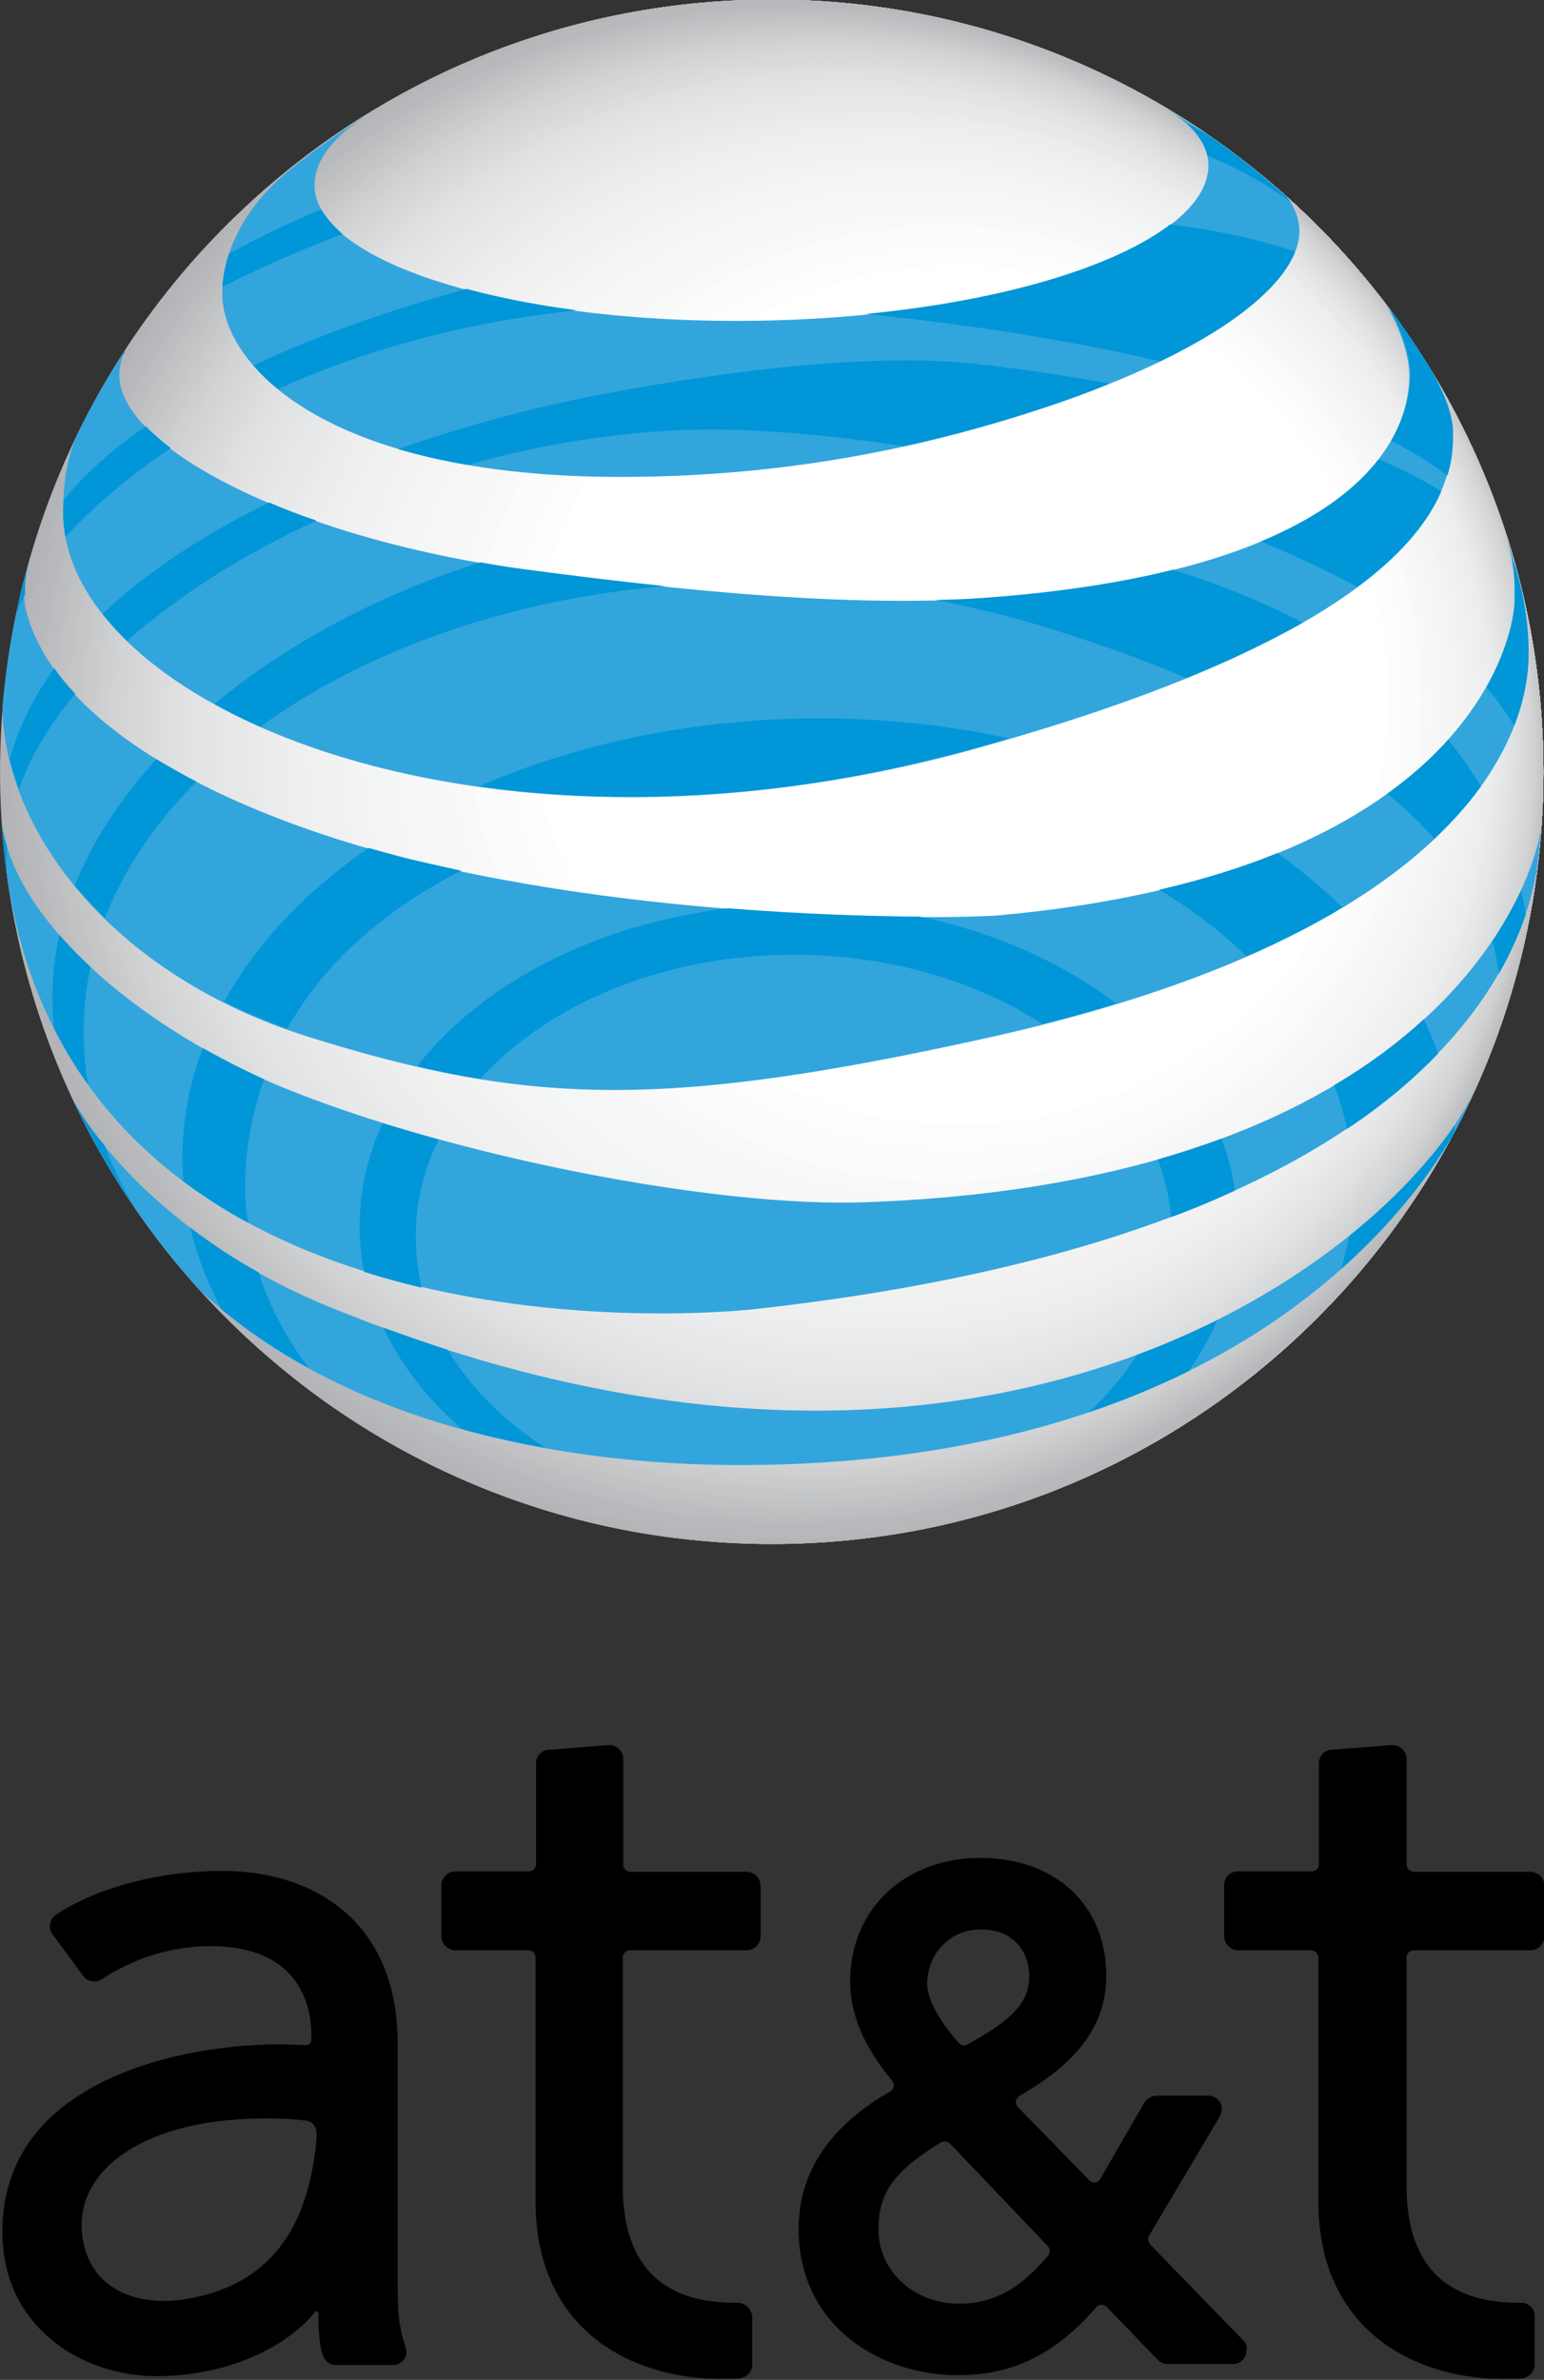 <?xml version="1.0" encoding="utf-8"?>
<!-- Generator: Adobe Illustrator 18.1.1, SVG Export Plug-In . SVG Version: 6.00 Build 0)  -->
<svg version="1.1" id="Layer_1" xmlns:svg="http://www.w3.org/2000/svg"
	 xmlns="http://www.w3.org/2000/svg" xmlns:xlink="http://www.w3.org/1999/xlink" x="0px" y="0px" viewBox="-213 196.6 332.4 512"
	 enable-background="new -213 196.6 332.4 512" xml:space="preserve">
<rect x="-213" y="196.6" width="332.4" height="512" fill="#333333" stroke="none"/>
<g id="g3685" transform="matrix(0.999,0,0,0.999,-3.9033418e-3,0.303)">
	<g>
		<g>
			<defs>
				<path id="SVGID_1_" d="M119.4,362.7c0,91.8-74.4,166.3-166.3,166.3s-166.3-74.4-166.3-166.3c0-91.9,74.4-166.3,166.3-166.3
					S119.4,270.9,119.4,362.7z"/>
			</defs>
			<clipPath id="SVGID_2_">
				<use xlink:href="#SVGID_1_"  overflow="visible"/>
			</clipPath>
			<g id="g35" clip-path="url(#SVGID_2_)">
				<path id="path37" fill="#B2B4B6" d="M123.7,362.4c0,93-75.4,168.5-168.5,168.5c-93,0-168.5-75.4-168.5-168.5
					c0-93.1,75.4-168.5,168.5-168.5S123.7,269.3,123.7,362.4z"/>
				<path id="path39" fill="#B2B4B7" d="M123.4,362.3c0,92.8-75.2,168-168,168c-92.8,0-168-75.2-168-168c0-92.8,75.2-168,168-168
					C48.2,194.3,123.4,269.5,123.4,362.3z"/>
				<path id="path41" fill="#B2B4B7" d="M123.1,362.2c0,92.5-75,167.5-167.5,167.5s-167.5-75-167.5-167.5
					c0-92.5,75-167.5,167.5-167.5S123.1,269.7,123.1,362.2z"/>
				<path id="path43" fill="#B3B5B8" d="M122.8,362.1c0,92.2-74.8,167-167,167c-92.2,0-167-74.8-167-167c0-92.2,74.7-167,167-167
					C48,195.1,122.8,269.9,122.8,362.1z"/>
				<path id="path45" fill="#B4B6B8" d="M122.5,362c0,91.9-74.5,166.5-166.5,166.5S-210.5,453.9-210.5,362
					c0-92,74.5-166.5,166.5-166.5S122.5,270,122.5,362z"/>
				<path id="path47" fill="#B5B7B9" d="M122.1,361.9c0,91.7-74.3,166-166,166c-91.7,0-166-74.3-166-166c0-91.7,74.3-166,166-166
					C47.8,195.9,122.1,270.2,122.1,361.9z"/>
				<path id="path49" fill="#B6B8BA" d="M121.8,361.8c0,91.4-74.1,165.5-165.5,165.5s-165.5-74.1-165.5-165.5
					c0-91.4,74.1-165.5,165.5-165.5S121.8,270.4,121.8,361.8z"/>
				<path id="path51" fill="#B7B9BB" d="M121.5,361.7c0,91.1-73.9,165-165,165c-91.1,0-165-73.9-165-165c0-91.1,73.9-165,165-165
					C47.6,196.7,121.5,270.6,121.5,361.7z"/>
				<path id="path53" fill="#B7B9BC" d="M121.2,361.6c0,90.8-73.6,164.5-164.5,164.5c-90.9,0-164.5-73.6-164.5-164.5
					c0-90.9,73.6-164.5,164.5-164.5C47.5,197.1,121.2,270.7,121.2,361.6z"/>
				<path id="path55" fill="#B7B9BC" d="M120.9,361.5c0,90.6-73.4,164-164,164c-90.6,0-164-73.4-164-164c0-90.6,73.4-164,164-164
					C47.4,197.5,120.9,270.9,120.9,361.5z"/>
				<path id="path57" fill="#B8BABC" d="M120.8,361.4c0,90.4-73.3,163.6-163.6,163.6c-90.4,0-163.6-73.3-163.6-163.6
					c0-90.4,73.3-163.7,163.6-163.7C47.5,197.8,120.8,271,120.8,361.4z"/>
				<path id="path59" fill="#B9BBBD" d="M120.6,361.3c0,90.2-73.1,163.3-163.3,163.3c-90.2,0-163.3-73.1-163.3-163.3
					c0-90.2,73.1-163.3,163.3-163.3C47.5,198,120.6,271.1,120.6,361.3z"/>
				<path id="path61" fill="#BABCBE" d="M120.5,361.2c0,90-72.9,162.9-162.9,162.9c-90,0-162.9-72.9-162.9-162.9
					c0-90,72.9-163,162.9-163C47.6,198.3,120.5,271.2,120.5,361.2z"/>
				<path id="path63" fill="#BBBDBF" d="M120.4,361.1c0,89.8-72.8,162.6-162.6,162.6c-89.8,0-162.6-72.8-162.6-162.6
					c0-89.8,72.8-162.6,162.6-162.6C47.6,198.5,120.4,271.3,120.4,361.1z"/>
				<path id="path65" fill="#BCBDC0" d="M120.3,361.1c0,89.6-72.6,162.2-162.2,162.2c-89.6,0-162.2-72.6-162.2-162.2
					c0-89.6,72.6-162.3,162.2-162.3C47.7,198.8,120.3,271.4,120.3,361.1z"/>
				<path id="path67" fill="#BCBEC0" d="M120.2,361c0,89.4-72.5,161.9-161.9,161.9c-89.4,0-161.9-72.5-161.9-161.9
					c0-89.4,72.5-161.9,161.9-161.9C47.7,199.1,120.2,271.5,120.2,361z"/>
				<path id="path69" fill="#BDBFC1" d="M120.1,360.9c0,89.2-72.3,161.5-161.5,161.5c-89.2,0-161.5-72.3-161.5-161.5
					c0-89.2,72.3-161.6,161.5-161.6C47.8,199.3,120.1,271.7,120.1,360.9z"/>
				<path id="path71" fill="#BEC0C2" d="M120,360.8c0,89-72.2,161.2-161.2,161.2c-89,0-161.2-72.2-161.2-161.2
					c0-89,72.2-161.2,161.2-161.2C47.8,199.6,120,271.8,120,360.8z"/>
				<path id="path73" fill="#BFC1C3" d="M119.8,360.7c0,88.8-72,160.8-160.8,160.8c-88.8,0-160.8-72-160.8-160.8
					c0-88.8,72-160.8,160.8-160.8C47.8,199.9,119.8,271.9,119.8,360.7z"/>
				<path id="path75" fill="#C0C2C4" d="M119.7,360.6c0,88.6-71.8,160.5-160.5,160.5c-88.6,0-160.5-71.8-160.5-160.5
					c0-88.6,71.8-160.5,160.5-160.5C47.9,200.1,119.7,272,119.7,360.6z"/>
				<path id="path77" fill="#C1C2C4" d="M119.6,360.5c0,88.4-71.7,160.1-160.1,160.1c-88.4,0-160.1-71.7-160.1-160.1
					c0-88.5,71.7-160.1,160.1-160.1C47.9,200.4,119.6,272.1,119.6,360.5z"/>
				<path id="path79" fill="#C1C3C5" d="M119.5,360.4c0,88.2-71.5,159.8-159.8,159.8c-88.3,0-159.8-71.5-159.8-159.8
					c0-88.3,71.5-159.8,159.8-159.8C48,200.7,119.5,272.2,119.5,360.4z"/>
				<path id="path81" fill="#C2C4C6" d="M119.4,360.4c0,88-71.4,159.4-159.4,159.4c-88.1,0-159.4-71.4-159.4-159.4
					c0-88.1,71.4-159.4,159.4-159.4C48,200.9,119.4,272.3,119.4,360.4z"/>
				<path id="path83" fill="#C3C5C7" d="M119.3,360.3c0,87.9-71.2,159.1-159.1,159.1c-87.9,0-159.1-71.2-159.1-159.1
					c0-87.9,71.2-159.1,159.1-159.1C48.1,201.2,119.3,272.4,119.3,360.3z"/>
				<path id="path85" fill="#C4C6C8" d="M119.2,360.2c0,87.7-71.1,158.7-158.7,158.7c-87.7,0-158.7-71.1-158.7-158.7
					c0-87.7,71.1-158.7,158.7-158.7C48.1,201.4,119.2,272.5,119.2,360.2z"/>
				<path id="path87" fill="#C5C6C8" d="M119.1,360.1c0,87.5-70.9,158.4-158.4,158.4c-87.5,0-158.4-70.9-158.4-158.4
					c0-87.5,70.9-158.4,158.4-158.4C48.2,201.7,119.1,272.6,119.1,360.1z"/>
				<path id="path89" fill="#C5C7C9" d="M119,360c0,87.3-70.8,158-158,158c-87.3,0-158-70.7-158-158c0-87.3,70.7-158,158-158
					C48.2,202,119,272.7,119,360z"/>
				<path id="path91" fill="#C6C8CA" d="M118.8,359.9c0,87.1-70.6,157.7-157.7,157.7c-87.1,0-157.7-70.6-157.7-157.7
					c0-87.1,70.6-157.7,157.7-157.7C48.3,202.2,118.8,272.8,118.8,359.9z"/>
				<path id="path93" fill="#C7C9CB" d="M118.7,359.8c0,86.9-70.4,157.3-157.3,157.3c-86.9,0-157.3-70.4-157.3-157.3
					c0-86.9,70.4-157.3,157.3-157.3C48.3,202.5,118.7,272.9,118.7,359.8z"/>
				<path id="path95" fill="#C8CACC" d="M118.6,359.7c0,86.7-70.3,157-157,157c-86.7,0-157-70.3-157-157c0-86.7,70.3-157,157-157
					C48.3,202.8,118.6,273,118.6,359.7z"/>
				<path id="path97" fill="#C9CBCC" d="M118.5,359.7c0,86.5-70.1,156.6-156.6,156.6c-86.5,0-156.6-70.1-156.6-156.6
					c0-86.5,70.1-156.6,156.6-156.6C48.4,203,118.5,273.1,118.5,359.7z"/>
				<path id="path99" fill="#CACBCD" d="M118.4,359.6c0,86.3-70,156.3-156.3,156.3c-86.3,0-156.3-70-156.3-156.3
					c0-86.3,70-156.3,156.3-156.3C48.4,203.3,118.4,273.2,118.4,359.6z"/>
				<path id="path101" fill="#CBCCCE" d="M118.3,359.5c0,86.1-69.8,155.9-155.9,155.9c-86.1,0-155.9-69.8-155.9-155.9
					c0-86.1,69.8-155.9,155.9-155.9C48.5,203.6,118.3,273.4,118.3,359.5z"/>
				<path id="path103" fill="#CBCDCF" d="M118.2,359.4c0,85.9-69.7,155.6-155.6,155.6c-85.9,0-155.6-69.6-155.6-155.6
					c0-85.9,69.6-155.6,155.6-155.6C48.5,203.8,118.2,273.5,118.2,359.4z"/>
				<path id="path105" fill="#CCCED0" d="M118.1,359.3c0,85.7-69.5,155.2-155.2,155.2c-85.7,0-155.2-69.5-155.2-155.2
					c0-85.7,69.5-155.2,155.2-155.2C48.6,204.1,118.1,273.6,118.1,359.3z"/>
				<path id="path107" fill="#CDCFD0" d="M117.9,359.2c0,85.5-69.3,154.8-154.9,154.8c-85.5,0-154.9-69.3-154.9-154.8
					c0-85.5,69.3-154.9,154.9-154.9C48.6,204.3,117.9,273.7,117.9,359.2z"/>
				<path id="path109" fill="#CECFD1" d="M117.8,359.1c0,85.3-69.2,154.5-154.5,154.5c-85.3,0-154.5-69.2-154.5-154.5
					c0-85.4,69.2-154.5,154.5-154.5C48.6,204.6,117.8,273.8,117.8,359.1z"/>
				<path id="path111" fill="#CFD0D2" d="M117.7,359c0,85.1-69,154.1-154.1,154.1c-85.1,0-154.2-69-154.2-154.1
					c0-85.2,69-154.2,154.2-154.2C48.7,204.9,117.7,273.9,117.7,359z"/>
				<path id="path113" fill="#D0D1D3" d="M117.6,359c0,84.9-68.9,153.8-153.8,153.8c-85,0-153.8-68.9-153.8-153.8
					c0-85,68.9-153.8,153.8-153.8C48.7,205.1,117.6,274,117.6,359z"/>
				<path id="path115" fill="#D0D2D3" d="M117.5,358.9c0,84.7-68.7,153.4-153.4,153.4c-84.8,0-153.5-68.7-153.5-153.4
					c0-84.8,68.7-153.5,153.5-153.5C48.8,205.4,117.5,274.1,117.5,358.9z"/>
				<path id="path117" fill="#D1D3D4" d="M117.4,358.8c0,84.6-68.5,153.1-153.1,153.1c-84.6,0-153.1-68.5-153.1-153.1
					c0-84.6,68.5-153.1,153.1-153.1C48.8,205.7,117.4,274.2,117.4,358.8z"/>
				<path id="path119" fill="#D2D3D5" d="M117.1,358.7c0,84.3-68.3,152.6-152.6,152.6c-84.3,0-152.6-68.3-152.6-152.6
					c0-84.3,68.3-152.6,152.6-152.6C48.8,206,117.1,274.4,117.1,358.7z"/>
				<path id="path121" fill="#D3D4D6" d="M116.9,358.5c0,84-68.1,152.1-152.1,152.1c-84,0-152.1-68.1-152.1-152.1
					c0-84,68.1-152.1,152.1-152.1C48.8,206.4,116.9,274.5,116.9,358.5z"/>
				<path id="path123" fill="#D4D5D7" d="M116.7,358.4c0,83.7-67.9,151.6-151.6,151.6c-83.7,0-151.6-67.9-151.6-151.6
					c0-83.8,67.9-151.6,151.6-151.6C48.8,206.8,116.7,274.7,116.7,358.4z"/>
				<path id="path125" fill="#D5D6D7" d="M116.4,358.3c0,83.5-67.7,151.1-151.1,151.1c-83.5,0-151.1-67.7-151.1-151.1
					c0-83.5,67.7-151.1,151.1-151.1C48.8,207.1,116.4,274.8,116.4,358.3z"/>
				<path id="path127" fill="#D5D7D8" d="M116.2,358.2c0,83.2-67.5,150.6-150.6,150.6c-83.2,0-150.6-67.4-150.6-150.6
					c0-83.2,67.4-150.6,150.6-150.6C48.8,207.5,116.2,275,116.2,358.2z"/>
				<path id="path129" fill="#D6D7D9" d="M116,358c0,82.9-67.2,150.1-150.1,150.1c-82.9,0-150.1-67.2-150.1-150.1
					c0-82.9,67.2-150.2,150.1-150.2C48.7,207.9,116,275.1,116,358z"/>
				<path id="path131" fill="#D7D8DA" d="M115.7,357.9c0,82.6-67,149.6-149.6,149.6c-82.7,0-149.6-67-149.6-149.6
					c0-82.7,67-149.7,149.6-149.7C48.7,208.3,115.7,275.3,115.7,357.9z"/>
				<path id="path133" fill="#D8D9DB" d="M115.5,357.8c0,82.4-66.8,149.1-149.1,149.1c-82.4,0-149.2-66.8-149.2-149.1
					c0-82.4,66.8-149.2,149.2-149.2C48.7,208.6,115.5,275.4,115.5,357.8z"/>
				<path id="path135" fill="#D8D9DB" d="M115.3,357.7c0,82.1-66.6,148.7-148.7,148.7c-82.1,0-148.7-66.6-148.7-148.7
					c0-82.1,66.6-148.7,148.7-148.7C48.7,209,115.3,275.6,115.3,357.7z"/>
				<path id="path137" fill="#D9DADB" d="M115,357.6c0,81.8-66.3,148.2-148.2,148.2s-148.2-66.3-148.2-148.2
					c0-81.9,66.3-148.2,148.2-148.2C48.7,209.4,115,275.7,115,357.6z"/>
				<path id="path139" fill="#D9DBDC" d="M114.8,357.4c0,81.6-66.1,147.7-147.7,147.7c-81.6,0-147.7-66.1-147.7-147.7
					c0-81.6,66.1-147.7,147.7-147.7C48.7,209.7,114.8,275.9,114.8,357.4z"/>
				<path id="path141" fill="#DADCDD" d="M114.6,357.3c0,81.3-65.9,147.2-147.2,147.2c-81.3,0-147.2-65.9-147.2-147.2
					c0-81.3,65.9-147.2,147.2-147.2C48.7,210.1,114.6,276,114.6,357.3z"/>
				<path id="path143" fill="#DBDCDE" d="M114.3,357.2c0,81-65.7,146.7-146.7,146.7S-179,438.2-179,357.2
					c0-81,65.7-146.7,146.7-146.7C48.7,210.5,114.3,276.2,114.3,357.2z"/>
				<path id="path145" fill="#DCDDDE" d="M114.1,357.1c0,80.7-65.4,146.2-146.2,146.2c-80.7,0-146.2-65.4-146.2-146.2
					c0-80.8,65.4-146.2,146.2-146.2C48.6,210.9,114.1,276.3,114.1,357.1z"/>
				<path id="path147" fill="#DDDEDF" d="M113.9,356.9c0,80.5-65.2,145.7-145.7,145.7c-80.5,0-145.7-65.2-145.7-145.7
					c0-80.5,65.2-145.7,145.7-145.7C48.6,211.2,113.9,276.5,113.9,356.9z"/>
				<path id="path149" fill="#DEDFE0" d="M113.6,356.8c0,80.2-65,145.2-145.2,145.2c-80.2,0-145.2-65-145.2-145.2
					c0-80.2,65-145.2,145.2-145.2C48.6,211.6,113.6,276.6,113.6,356.8z"/>
				<path id="path151" fill="#DEE0E1" d="M113.4,356.7c0,79.9-64.8,144.7-144.7,144.7c-79.9,0-144.7-64.8-144.7-144.7
					c0-79.9,64.8-144.7,144.7-144.7C48.6,212,113.4,276.8,113.4,356.7z"/>
				<path id="path153" fill="#DFE0E2" d="M113.2,356.6c0,79.6-64.6,144.2-144.2,144.2c-79.6,0-144.2-64.6-144.2-144.2
					c0-79.7,64.6-144.2,144.2-144.2C48.6,212.3,113.2,276.9,113.2,356.6z"/>
				<path id="path155" fill="#E0E1E2" d="M112.9,356.5c0,79.4-64.3,143.7-143.7,143.7s-143.7-64.3-143.7-143.7
					c0-79.4,64.3-143.7,143.7-143.7C48.6,212.7,112.9,277.1,112.9,356.5z"/>
				<path id="path157" fill="#E1E2E3" d="M112.6,356.3c0,78.9-64,142.9-142.9,142.9c-78.9,0-142.9-64-142.9-142.9
					c0-79,64-142.9,142.9-142.9S112.6,277.3,112.6,356.3z"/>
				<path id="path159" fill="#E2E3E4" d="M112.3,356.1c0,78.5-63.6,142.1-142.1,142.1c-78.5,0-142.1-63.6-142.1-142.1
					c0-78.5,63.6-142.1,142.1-142.1C48.7,213.9,112.3,277.6,112.3,356.1z"/>
				<path id="path161" fill="#E3E4E5" d="M112,355.9c0,78-63.3,141.3-141.3,141.3S-170.6,434-170.6,355.9
					c0-78.1,63.3-141.3,141.3-141.3S112,277.8,112,355.9z"/>
				<path id="path163" fill="#E3E4E5" d="M111.7,355.7c0,77.6-62.9,140.5-140.5,140.5s-140.5-62.9-140.5-140.5
					c0-77.6,62.9-140.5,140.5-140.5S111.7,278.1,111.7,355.7z"/>
				<path id="path165" fill="#E4E5E6" d="M111.4,355.5c0,77.2-62.6,139.7-139.7,139.7c-77.2,0-139.7-62.6-139.7-139.7
					c0-77.2,62.6-139.7,139.7-139.7C48.9,215.8,111.4,278.4,111.4,355.5z"/>
				<path id="path167" fill="#E5E6E7" d="M111.1,355.4c0,76.7-62.2,138.9-138.9,138.9s-138.9-62.2-138.9-138.9
					c0-76.7,62.2-138.9,138.9-138.9C48.9,216.4,111.1,278.6,111.1,355.4z"/>
				<path id="path169" fill="#E6E7E8" d="M110.8,355.2c0,76.3-61.8,138.1-138.1,138.1s-138.1-61.8-138.1-138.1
					c0-76.3,61.8-138.1,138.1-138.1C49,217,110.8,278.9,110.8,355.2z"/>
				<path id="path171" fill="#E7E8E9" d="M110.5,355c0,75.8-61.5,137.3-137.3,137.3S-164.1,430.8-164.1,355
					c0-75.9,61.5-137.3,137.3-137.3C49,217.6,110.5,279.1,110.5,355z"/>
				<path id="path173" fill="#E7E8E9" d="M110.2,354.8c0,75.4-61.1,136.5-136.5,136.5s-136.5-61.1-136.5-136.5
					c0-75.4,61.1-136.5,136.5-136.5C49.1,218.3,110.2,279.4,110.2,354.8z"/>
				<path id="path175" fill="#E8E8E9" d="M109.9,354.6c0,75-60.8,135.7-135.7,135.7s-135.7-60.8-135.7-135.7
					c0-75,60.8-135.7,135.7-135.7C49.1,218.9,109.9,279.6,109.9,354.6z"/>
				<path id="path177" fill="#E9E9EA" d="M109.6,354.4c0,74.5-60.4,134.9-134.9,134.9c-74.5,0-134.9-60.4-134.9-134.9
					c0-74.5,60.4-134.9,134.9-134.9C49.2,219.5,109.6,279.9,109.6,354.4z"/>
				<path id="path179" fill="#E9EAEB" d="M109.3,354.3c0,74.1-60,134.1-134.1,134.1c-74.1,0-134.1-60.1-134.1-134.1
					c0-74.1,60-134.1,134.1-134.1C49.2,220.1,109.3,280.2,109.3,354.3z"/>
				<path id="path181" fill="#EAEBEC" d="M109,354.1c0,73.6-59.7,133.3-133.3,133.3c-73.6,0-133.3-59.7-133.3-133.3
					c0-73.6,59.7-133.3,133.3-133.3C49.3,220.7,109,280.4,109,354.1z"/>
				<path id="path183" fill="#EBECED" d="M108.7,353.9c0,73.2-59.3,132.5-132.5,132.5c-73.2,0-132.5-59.3-132.5-132.5
					c0-73.2,59.3-132.5,132.5-132.5C49.3,221.4,108.7,280.7,108.7,353.9z"/>
				<path id="path185" fill="#ECEDED" d="M108.4,353.7c0,72.7-59,131.7-131.7,131.7c-72.7,0-131.7-59-131.7-131.7
					c0-72.8,59-131.7,131.7-131.7C49.4,222,108.4,280.9,108.4,353.7z"/>
				<path id="path187" fill="#EDEDEE" d="M108.1,353.5c0,72.3-58.6,130.9-130.9,130.9c-72.3,0-130.9-58.6-130.9-130.9
					c0-72.3,58.6-130.9,130.9-130.9C49.4,222.6,108.1,281.2,108.1,353.5z"/>
				<path id="path189" fill="#EEEEEF" d="M107.2,353.2c0,71.4-57.9,129.4-129.4,129.4c-71.4,0-129.4-57.9-129.4-129.4
					c0-71.5,57.9-129.4,129.4-129.4C49.3,223.8,107.2,281.7,107.2,353.2z"/>
				<path id="path191" fill="#EEEFF0" d="M106.3,352.9c0,70.6-57.2,127.8-127.8,127.8c-70.6,0-127.8-57.2-127.8-127.8
					c0-70.6,57.2-127.8,127.8-127.8C49.1,225.1,106.3,282.3,106.3,352.9z"/>
				<path id="path193" fill="#EFF0F0" d="M105.4,352.6c0,69.7-56.5,126.3-126.3,126.3s-126.3-56.5-126.3-126.3
					c0-69.8,56.5-126.3,126.3-126.3C48.9,226.3,105.4,282.9,105.4,352.6z"/>
				<path id="path195" fill="#F0F1F1" d="M104.6,352.3c0,68.9-55.8,124.7-124.7,124.7s-124.7-55.8-124.7-124.7
					c0-68.9,55.8-124.7,124.7-124.7C48.7,227.6,104.6,283.4,104.6,352.3z"/>
				<path id="path197" fill="#F1F1F2" d="M103.7,352c0,68-55.1,123.2-123.2,123.2c-68,0-123.2-55.2-123.2-123.2
					c0-68.1,55.2-123.2,123.2-123.2C48.5,228.8,103.7,284,103.7,352z"/>
				<path id="path199" fill="#F2F2F3" d="M102.8,351.7c0,67.2-54.5,121.6-121.6,121.6c-67.2,0-121.6-54.5-121.6-121.6
					C-140.4,284.5-86,230-18.8,230C48.4,230,102.8,284.5,102.8,351.7z"/>
				<path id="path201" fill="#F3F3F3" d="M101.9,351.4c0,66.3-53.8,120.1-120.1,120.1c-66.3,0-120.1-53.8-120.1-120.1
					c0-66.3,53.8-120.1,120.1-120.1C48.2,231.3,101.9,285.1,101.9,351.4z"/>
				<path id="path203" fill="#F3F4F4" d="M101.1,351.1c0,65.5-53.1,118.5-118.5,118.5S-136,416.6-136,351.1
					c0-65.5,53.1-118.6,118.5-118.6C48,232.5,101.1,285.6,101.1,351.1z"/>
				<path id="path205" fill="#F3F4F4" d="M100.2,350.8c0,64.6-52.4,117-117,117s-117-52.4-117-117c0-64.6,52.4-117,117-117
					S100.2,286.2,100.2,350.8z"/>
				<path id="path207" fill="#F4F5F5" d="M99.3,350.5c0,63.8-51.7,115.4-115.4,115.4s-115.4-51.7-115.4-115.4
					c0-63.8,51.7-115.5,115.4-115.5C47.7,235,99.3,286.7,99.3,350.5z"/>
				<path id="path209" fill="#F5F6F6" d="M98.5,350.2c0,62.9-51,113.9-113.9,113.9s-113.9-51-113.9-113.9
					c0-62.9,51-113.9,113.9-113.9C47.5,236.3,98.5,287.3,98.5,350.2z"/>
				<path id="path211" fill="#F6F6F7" d="M97.4,349.7c0,61.7-50,111.7-111.7,111.7c-61.7,0-111.7-50-111.7-111.7
					C-126,288-76,238-14.3,238C47.4,238,97.4,288,97.4,349.7z"/>
				<path id="path213" fill="#F7F7F8" d="M96.3,349.3c0,60.5-49,109.5-109.5,109.5c-60.5,0-109.5-49-109.5-109.5
					c0-60.5,49-109.5,109.5-109.5C47.3,239.8,96.3,288.8,96.3,349.3z"/>
				<path id="path215" fill="#F8F8F9" d="M95.2,348.9c0,59.3-48,107.3-107.3,107.3c-59.3,0-107.3-48.1-107.3-107.3
					c0-59.3,48.1-107.3,107.3-107.3C47.2,241.5,95.2,289.6,95.2,348.9z"/>
				<path id="path217" fill="#F9F9FA" d="M94.1,348.4c0,58.1-47.1,105.1-105.1,105.1c-58.1,0-105.1-47.1-105.1-105.1
					c0-58.1,47.1-105.2,105.1-105.2C47.1,243.3,94.1,290.4,94.1,348.4z"/>
				<path id="path219" fill="#FAFBFB" d="M93,348C93,404.9,46.9,451-9.9,451c-56.9,0-102.9-46.1-102.9-102.9
					c0-56.9,46.1-103,102.9-103C46.9,245,93,291.1,93,348z"/>
				<path id="path221" fill="#FAFBFB" d="M92,347.6c0,55.7-45.1,100.8-100.8,100.8s-100.8-45.1-100.8-100.8
					c0-55.7,45.1-100.8,100.8-100.8C46.8,246.8,92,291.9,92,347.6z"/>
				<path id="path223" fill="#FCFCFC" d="M90.5,347.2c0,54.5-44.2,98.7-98.7,98.7c-54.5,0-98.7-44.2-98.7-98.7
					c0-54.5,44.2-98.7,98.7-98.7C46.3,248.5,90.5,292.7,90.5,347.2z"/>
				<path id="path225" fill="#FDFDFD" d="M89,346.9c0,53.4-43.3,96.7-96.7,96.7c-53.4,0-96.6-43.3-96.6-96.7
					c0-53.4,43.3-96.7,96.6-96.7C45.7,250.2,89,293.5,89,346.9z"/>
				<path id="path227" fill="#FDFDFD" d="M87.5,346.6c0,52.2-42.4,94.6-94.6,94.6c-52.2,0-94.6-42.4-94.6-94.6
					c0-52.3,42.4-94.6,94.6-94.6C45.2,252,87.5,294.3,87.5,346.6z"/>
				<path id="path229" fill="#FFFFFF" d="M86,346.2c0,51.1-41.4,92.5-92.5,92.5s-92.5-41.4-92.5-92.5c0-51.1,41.4-92.6,92.5-92.6
					C44.6,253.7,86,295.1,86,346.2z"/>
			</g>
		</g>
	</g>
	<g id="g5">
		<path id="path7" d="M54.8,700.6L34.8,680c-0.6-0.5-0.8-1.5-0.3-2.2c0,0,15.2-25.6,15.2-25.6c0.3-0.7,0.4-1.2,0.4-1.5
			c0-1.6-1.3-2.9-2.9-2.9H36.1c-1.1,0-2.1,0.6-2.7,1.5l-9.6,16.6c-0.5,0.7-1.4,0.8-2.1,0.3c0,0-15.6-16-15.6-16
			c-0.2-0.3-0.4-0.6-0.4-1c0-0.4,0.2-0.8,0.5-1.1l0.2-0.2c8.8-5.1,18.8-12.6,18.8-25.9c0-15.2-10.9-25.4-27.2-25.4
			c-15.9,0-28,10.7-28,26.6c0,7,2.9,14,9,21.3l0.1,0.2c0.2,0.3,0.4,0.7,0.3,1.1c-0.1,0.4-0.3,0.8-0.6,1
			c-13.2,7.5-19.9,17.5-19.9,29.7c0,20.7,17.3,31.5,34.4,31.5c11.8,0,20.9-4.5,29.7-14.6c0,0,0.2-0.2,0.2-0.2
			c0.5-0.5,1.5-0.5,2.1,0.1l10.7,11.1c0,0,0.3,0.3,0.3,0.3c0.6,0.6,1.3,0.9,2.1,0.9h14.1c1.6,0,2.9-1.3,2.9-2.9
			C55.6,701.9,55.3,701.1,54.8,700.6L54.8,700.6z M-1.7,612c6.7,0,10.3,4.6,10.3,10.2c0,6.6-5.9,10.4-13,14.4l-0.4,0.2
			c-0.6,0.3-1.3,0.2-1.7-0.3c0,0-0.2-0.2-0.2-0.2c-3.1-3.4-6.7-8.7-6.7-12.6C-13.3,617.2-8.6,612-1.7,612z M12.6,682.3L12.6,682.3
			c-5.2,6.2-10.9,10.3-19.1,10.3c-9.8,0-17.4-7-17.4-16c0-7.9,3.4-12.6,13.4-18.7c0.7-0.4,1.5-0.3,2,0.2l20.9,21.9
			c0.4,0.4,0.6,0.7,0.6,1.1c0,0,0,0,0,0C13,681.6,12.9,682,12.6,682.3z"/>
		<path id="path9" d="M-54.3,692.4c0,0-0.6,0-0.6,0c-16,0-24.1-8.5-24.1-25.2V618c0-0.8,0.7-1.5,1.6-1.5h25.1c1.6,0,3-1.4,3-3v-10.9
			c0-1.7-1.4-3-3-3h-25c-0.9,0-1.6-0.7-1.6-1.6v-22.6c0.1-1.6-1.2-3-2.8-3.1h-0.3c0,0-12.8,1-12.8,1c-1.6,0-2.9,1.3-2.9,3V598
			c0,0.9-0.7,1.5-1.6,1.5h-15.8c-1.6,0-3,1.3-3,3l0,11c0,0.8,0.4,1.6,0.9,2.1c0.6,0.6,1.3,0.9,2.1,0.9h15.7c0.9,0,1.6,0.7,1.6,1.5
			l0,52.5c0,28.2,21.2,38.3,39.9,38.3c0,0,2.2,0,3.9-0.1c1.7-0.2,2.9-1.3,2.9-3v-10.3C-51.3,693.7-52.6,692.4-54.3,692.4z"/>
		<path id="path11" d="M-126,701.3c-1-2.9-1.3-6-1.4-7.4c-0.1-1-0.1-5.2-0.1-5.2v-52c0-27.5-19.4-37.3-37.6-37.3
			c-14.4,0-27.5,3.8-36,9.4c-0.7,0.5-1.2,1.2-1.3,1.9c-0.2,0.8,0,1.5,0.4,2.2c0.1,0.1,6.7,9.1,6.7,9.1c0.9,1.3,2.8,1.6,4.1,0.7
			c0,0,0.9-0.6,0.9-0.6c6.6-4.1,14.4-6.5,22.4-6.5c22.5,0,21.8,17.6,21.8,19.9c0,1.2-0.7,1.5-1.5,1.4c0,0-3.5-0.1-3.5-0.1
			c-17.4-0.6-61.6,5.3-61.6,40.3c0,20.6,17.2,31.1,33.1,31.1c15.5,0,28-6.2,34.2-13.7l0.1-0.1c0.1-0.1,0.2-0.2,0.3-0.2
			c0.2,0,0.4,0.2,0.4,0.4c0,1,0,3.2,0.2,5c0.1,1.7,0.4,3,0.7,3.9c0.2,0.8,0.8,1.7,1.6,2c0.4,0.2,0.8,0.3,1.2,0.3c0,0,12.4,0,12.4,0
			c1.6,0,2.9-1.3,2.9-2.9C-125.6,702.6-126,701.3-126,701.3z M-145.4,660.6c-2.5,18-11.4,28.3-27.7,31c-11.5,1.9-21.9-2.8-22.5-15.2
			c-0.6-13.5,15.1-24.9,44.1-23.6c0,0,2.1,0.1,3.6,0.3c1.3,0.1,2.1,0.5,2.5,1.3C-144.9,655.1-144.8,656.5-145.4,660.6z"/>
		<path id="path13" d="M114.6,692.4c0,0-0.6,0-0.6,0c-16,0-24.1-8.5-24.1-25.2V618c0-0.8,0.7-1.5,1.6-1.5h25.1c1.7,0,3-1.4,3-3
			v-10.9c0-1.7-1.4-3-3-3h-25c-0.9,0-1.7-0.7-1.7-1.6v-22.6c0.1-1.6-1.2-3-2.9-3.1h-0.3c0,0-12.8,1-12.8,1c-1.6,0-2.9,1.3-2.9,3V598
			c0,0.9-0.7,1.5-1.6,1.5H53.6c-1.7,0-3,1.3-3,3l0,11c0,0.8,0.4,1.6,0.9,2.1c0.6,0.6,1.3,0.9,2.1,0.9h15.7c0.8,0,1.6,0.7,1.6,1.5
			v52.5c0,28.2,21.2,38.3,39.8,38.3c0,0,2.2,0,3.9-0.1c1.7-0.2,2.9-1.3,2.9-3l0-10.3C117.6,693.7,116.2,692.4,114.6,692.4z"/>
	</g>
	<path id="path21" fill="#32A5DD" d="M-199.6,306.9c0-7.1,1-12.1,2.9-16.6c3.2-6.6,6.9-13,10.9-19.1c-1,1.7-1.7,3.7-1.7,6.1
		c0,15.5,37.9,35.6,89.6,42.2c17.5,2.2,63.9,8.6,99.8,5.6c72.5-6,88.6-31.3,88.6-47.8c0-4.5-2.4-11.1-4.9-14.9
		c3.3,4.4,6.4,8.9,9.3,13.6c5.5,9.7,4.8,13.5,4.8,15.2c0,33.6-62.5,55.5-104.4,67C-112,387.3-199.6,347.4-199.6,306.9z
		 M-165.3,259.8c0,15.2,22.1,39.4,85.9,39.4c37.9,0,68.5-7.3,91.5-15c37-12.3,55.3-27.3,54.7-38.5c-0.1-1.7-0.8-4.6-2.8-6.8
		c-8.2-7.3-17.2-13.9-26.7-19.5c6.3,3.7,9.9,8,9.9,12.7c0,16.7-40.8,32-94,33.4c-53.3,1.4-97.4-11.7-98.6-28.4
		c-0.4-5.5,3.6-10.9,11.1-15.7c-5.8,3.6-11.3,7.5-16.5,11.7C-165.6,245.2-165.3,258.2-165.3,259.8z M-26.7,455.4
		c-32.4,1.2-89.5-10-125.5-24.7c-28.9-11.8-57.6-34.8-60.6-56.8c0.3,5.3,0.9,10.5,1.8,15.6c17.7,96.8,139.6,91.2,160.6,88.9
		c153.3-17,166.5-82.5,168.5-95.4c0.3-2.7,0.6-5.4,0.8-8.1C116.2,392.2,90.3,451.2-26.7,455.4z M-143.3,477.5
		c-27.5-11.4-46.5-30.3-54.2-44.1c7,14.9,16.2,28.7,27.2,40.8c35.8,33.7,91,37.8,116.3,37.8c107.2,0,145.4-56.3,154.1-71.4
		c1.6-3,3.1-6.1,4.5-9.2C87.6,466.3-0.3,536.5-143.3,477.5z M116.2,336.8c0-2.7-0.3-8-1.6-13.5c-0.9-3.7-1.9-7.3-3.1-10.9
		c2,6.8,1.7,11.5,1.7,13.3c0,8.2-10.2,58.7-111,67.9c-8.7,0.8-72.7,1.8-128.4-12.3c-37-9.4-74.2-27.5-81.2-52.6
		c-1.1-3.9-0.6-7.5,0.3-10.9l0,0c-2.8,10.1-4.7,20.5-5.6,31.3c0.6,26.5,23.6,57.3,65.7,70.6c48.1,15.1,77.6,15.6,147.5,0.1
		C117.4,393.6,116.2,342.5,116.2,336.8z"/>
	<path id="path23" fill="#0096D7" d="M-4.6,358c2.8-0.8,5.8-1.6,8.8-2.5c-12.9-2.8-26.6-4.3-40.8-4.3c-27,0-52.1,5.4-73.3,14.6
		C-79.5,370.2-43.4,368.6-4.6,358z M-18.4,292.6c11.3-2.5,21.5-5.4,30.5-8.4c4.9-1.6,9.5-3.3,13.8-5.1c-12.7-2.3-24-3.8-31.6-4.5
		c-29-2.6-72.1,5.6-83.3,7.9c-3.4,0.7-19.2,4-38.4,10.7c4.5,1.3,9.5,2.5,15,3.4C-95,291.7-77,289-59.9,289
		C-48.6,289-34.1,290.2-18.4,292.6z M-15,393.9c-10.6-0.1-24.9-0.5-41.2-1.8c-28.7,3.4-53.2,16.2-67.1,34c4.6,1.1,9.1,2,13.6,2.7
		c14.7-16.1,39.4-26.7,67.5-26.7c20.5,0,39.2,5.6,53.6,14.9c5.6-1.4,10.9-2.9,15.9-4.4C15.9,403.9,1.3,397.3-15,393.9z M79.3,322.9
		c8.4-6.2,14.8-13,18.1-20.6c-4-2.5-8.6-4.8-13.5-6.9c-4.9,6.3-12.9,12.5-25.4,17.7C65.8,316.1,72.8,319.4,79.3,322.9z M42.5,342.5
		c8.8-3.6,17.3-7.6,25-11.9c-8-4.2-17.2-8.1-28-11.4c-10.4,2.6-22.8,4.6-37.5,5.8c-4.4,0.4-8.9,0.6-13.5,0.7
		c10.3,2,20.1,4.6,29.4,7.7C26.9,336.3,35.1,339.4,42.5,342.5z M62.1,380.2c-7.4,3-15.9,5.7-25.5,7.9c7,4.2,13.3,9,18.8,14.3
		c7.9-3.4,14.7-6.9,20.7-10.5C71.8,387.8,67.2,383.9,62.1,380.2z M-155.2,304.7c-13,6.4-25.7,14.3-35.9,24c1.6,2,3.3,3.9,5.3,5.8
		c11.2-9.9,25.2-18.7,40.8-25.9C-148.6,307.4-152,306.1-155.2,304.7z M-113.8,384c-4.1-0.9-8.2-1.8-12.3-2.8
		c-2.6-0.7-5.2-1.4-7.7-2.1c-13.5,9.3-24.2,20.6-31.1,33.1c4.3,2.1,8.8,4.1,13.6,5.8c4-7.1,9.4-13.8,16-19.6
		C-129.1,393-121.9,388.1-113.8,384z M-160.4,452.2c0-7.9,1.4-15.8,4.1-23.3c-4.5-2-8.9-4.3-13.2-6.7c-2.9,7.6-4.4,15.6-4.4,23.9
		c0,1.6,0.1,3.2,0.2,4.8c4.4,3.3,9.1,6.3,13.9,8.9C-160.2,457.3-160.4,454.8-160.4,452.2z M-70,322.7c-11.7-1.2-21.6-2.5-27.8-3.3
		c-4-0.5-8-1.1-11.9-1.8c-22.4,7.1-42,17.8-57.3,30.5c3.1,1.7,6.4,3.4,9.9,4.9C-134.8,336.8-104.3,325.7-70,322.7z M-116.7,487.2
		c-4.6-1.5-9.2-3.1-13.9-4.8c3.8,8.1,9.5,15.4,16.9,21.8c6.1,1.7,12.2,3,18,4.1C-104.6,502.5-111.8,495.4-116.7,487.2z M112.3,314.7
		c-0.2-0.6-0.4-1.1-0.5-1.7c0.1,0.5,0.2,0.9,0.3,1.3C112.2,314.4,112.3,314.5,112.3,314.7z M-190.6,394.2
		c4.1-10.6,10.9-20.5,19.7-29.4c-3-1.5-5.8-3.2-8.6-4.8c-7.8,8.5-13.8,17.7-17.6,27.2C-195.1,389.5-192.9,391.9-190.6,394.2z
		 M85.8,367.4c3.9,3.3,7.3,6.5,10.1,9.7c4.1-3.9,7.4-7.6,10-11.2c-1.9-3.3-4.3-6.7-7-10.1C95.4,359.7,91.1,363.6,85.8,367.4z
		 M-172.2,460.9c1.4,6,3.7,11.9,6.7,17.5c5.9,4.9,12.2,9.1,18.8,12.7c-4.8-6.4-8.5-13.3-10.8-20.6
		C-162.8,467.6-167.7,464.3-172.2,460.9z M21.5,500.6c7.8-2.6,14.9-5.6,21.4-8.8c2.5-3.5,4.6-7.2,6.2-11c-5.4,2.7-11.2,5.2-17.3,7.5
		C29,492.7,25.5,496.8,21.5,500.6z M36.3,446.2c1.5,4,2.5,8.2,2.9,12.4c4.9-1.8,9.4-3.7,13.7-5.7c-0.5-3.8-1.5-7.6-2.9-11.2
		C45.7,443.3,41.1,444.8,36.3,446.2z M65.9,250.7c-7.6-2.6-16.7-4.6-26.9-5.9c-11.9,9.1-35.8,16.4-65.6,19.3
		c18.7,1.9,41.6,5.1,63.4,10.2C53.3,266.4,63,258,65.9,250.7z M-144,241.6c-7.5,3.1-14.2,6.4-19.9,9.6c-1,3.1-1.3,5.6-1.4,7.1
		c7.4-3.8,16.1-7.7,25.9-11.4C-141.4,245.1-142.9,243.4-144,241.6z M-201.5,340.4c-4.3,6-7.6,12.4-9.6,19.5c0.5,2.2,1.2,4.3,2,6.5
		c2.5-7.1,6.6-13.9,12.1-20.5C-198.7,344.1-200.2,342.3-201.5,340.4z M-195.2,418.7c0-4.8,0.5-9.4,1.5-14c-2.4-2.2-4.7-4.5-6.7-6.9
		c-1.5,6.7-1.9,13.5-1.1,20.3c2.2,4.3,4.6,8.3,7.3,12C-194.9,426.3-195.2,422.5-195.2,418.7z M-153.3,280.3
		c17.5-8,39.1-14.3,64.4-17c-8.7-1.1-16.7-2.7-23.8-4.6c-16.6,4.6-32.3,10.1-45.9,16.5C-157.1,276.9-155.4,278.6-153.3,280.3z
		 M96.7,423.4c-0.9-2.5-1.9-4.9-3.1-7.4c-5.3,4.9-11.7,9.7-19.3,14.2c1.2,3.1,2.1,6.2,2.8,9.4C85.1,434.3,91.5,428.8,96.7,423.4z
		 M114.6,388.2c-1.6,3.4-3.6,7.1-6.2,11c0.7,2.4,1.1,4.8,1.4,7c2.7-4.7,4.5-9,5.8-12.7C115.3,391.8,115,390.1,114.6,388.2z
		 M114.7,323.6c-0.4-1.6-0.8-3.2-1.2-4.7c-0.2-0.5-0.5-1.1-0.8-1.6c0.7,4.1,0.5,7.1,0.5,8.4c0,2.7-1.1,9.9-6.1,18.8
		c2.3,2.7,4.3,5.4,6,8.3c3.2-8.2,3.1-14.2,3.1-15.9C116.2,334.1,115.9,329,114.7,323.6z M-123.6,462.7c0-7.3,1.7-14.3,4.9-20.8
		c-4.1-1.1-8.2-2.3-12.1-3.5c-3.1,6.9-4.9,14.2-4.9,21.9c0,3.4,0.3,6.8,1,10.1c4.1,1.3,8.2,2.4,12.3,3.4
		C-123.2,470.1-123.6,466.5-123.6,462.7z M77.5,462.7c-0.4,2.4-1,4.7-1.7,7.1c13.6-12.1,21-23.4,24.2-29.1c0.1-0.2,0.2-0.4,0.3-0.6
		c0-0.4-0.1-0.8-0.1-1.2C95.2,446.2,87.6,454.6,77.5,462.7z M47,230c6.6,2.7,12.7,6.1,18,10.1c-0.3-0.4-0.6-0.8-0.9-1.2
		c-5.3-4.8-11-9.3-17-13.4c-1.5-0.9-3.1-1.8-4.7-2.6C44.8,225.1,46.4,227.5,47,230z M-185.8,271.4c-0.5,0.7-0.9,1.4-1.4,2.1
		c0.2-0.3,0.5-0.6,0.8-0.9C-186.3,272.2-186.1,271.8-185.8,271.4z M86.6,291.4c4.4,2.3,8.5,4.8,12.1,7.5c0.8-2.5,1.2-5.1,1.2-7.8
		c0-1.6,0.7-5.4-4.6-14.8c-2.9-4.7-5.9-9.2-9.2-13.6c0,0-0.1-0.1-0.1-0.1c2.4,3.8,4.8,10.3,4.8,14.7
		C90.6,281.5,89.5,286.4,86.6,291.4z M-176.4,293c-2.1-1.6-3.9-3.2-5.4-4.7c-7.2,5-13.2,10.3-17.7,15.9c0,0.9-0.1,1.8-0.1,2.7
		c0,1.8,0.2,3.6,0.5,5.3C-193.5,306-186,299.4-176.4,293z M-197.4,433.5c3.9,8.2,8.4,16,13.5,23.4c-2.8-4.4-5-9-6.8-13.8
		C-193.5,439.8-195.7,436.6-197.4,433.5z M-207.1,318c-1,3.7-1.9,7.5-2.7,11.3c0.4-1.5,1.1-3.1,2-4.8
		C-207.9,322.3-207.6,320.1-207.1,318z M-211.7,378.8c-0.5-1.6-0.9-3.2-1.1-4.8c0.3,4.1,0.7,8.1,1.2,12.1
		C-211.8,383.6-211.9,381.2-211.7,378.8z"/>
</g>
</svg>
